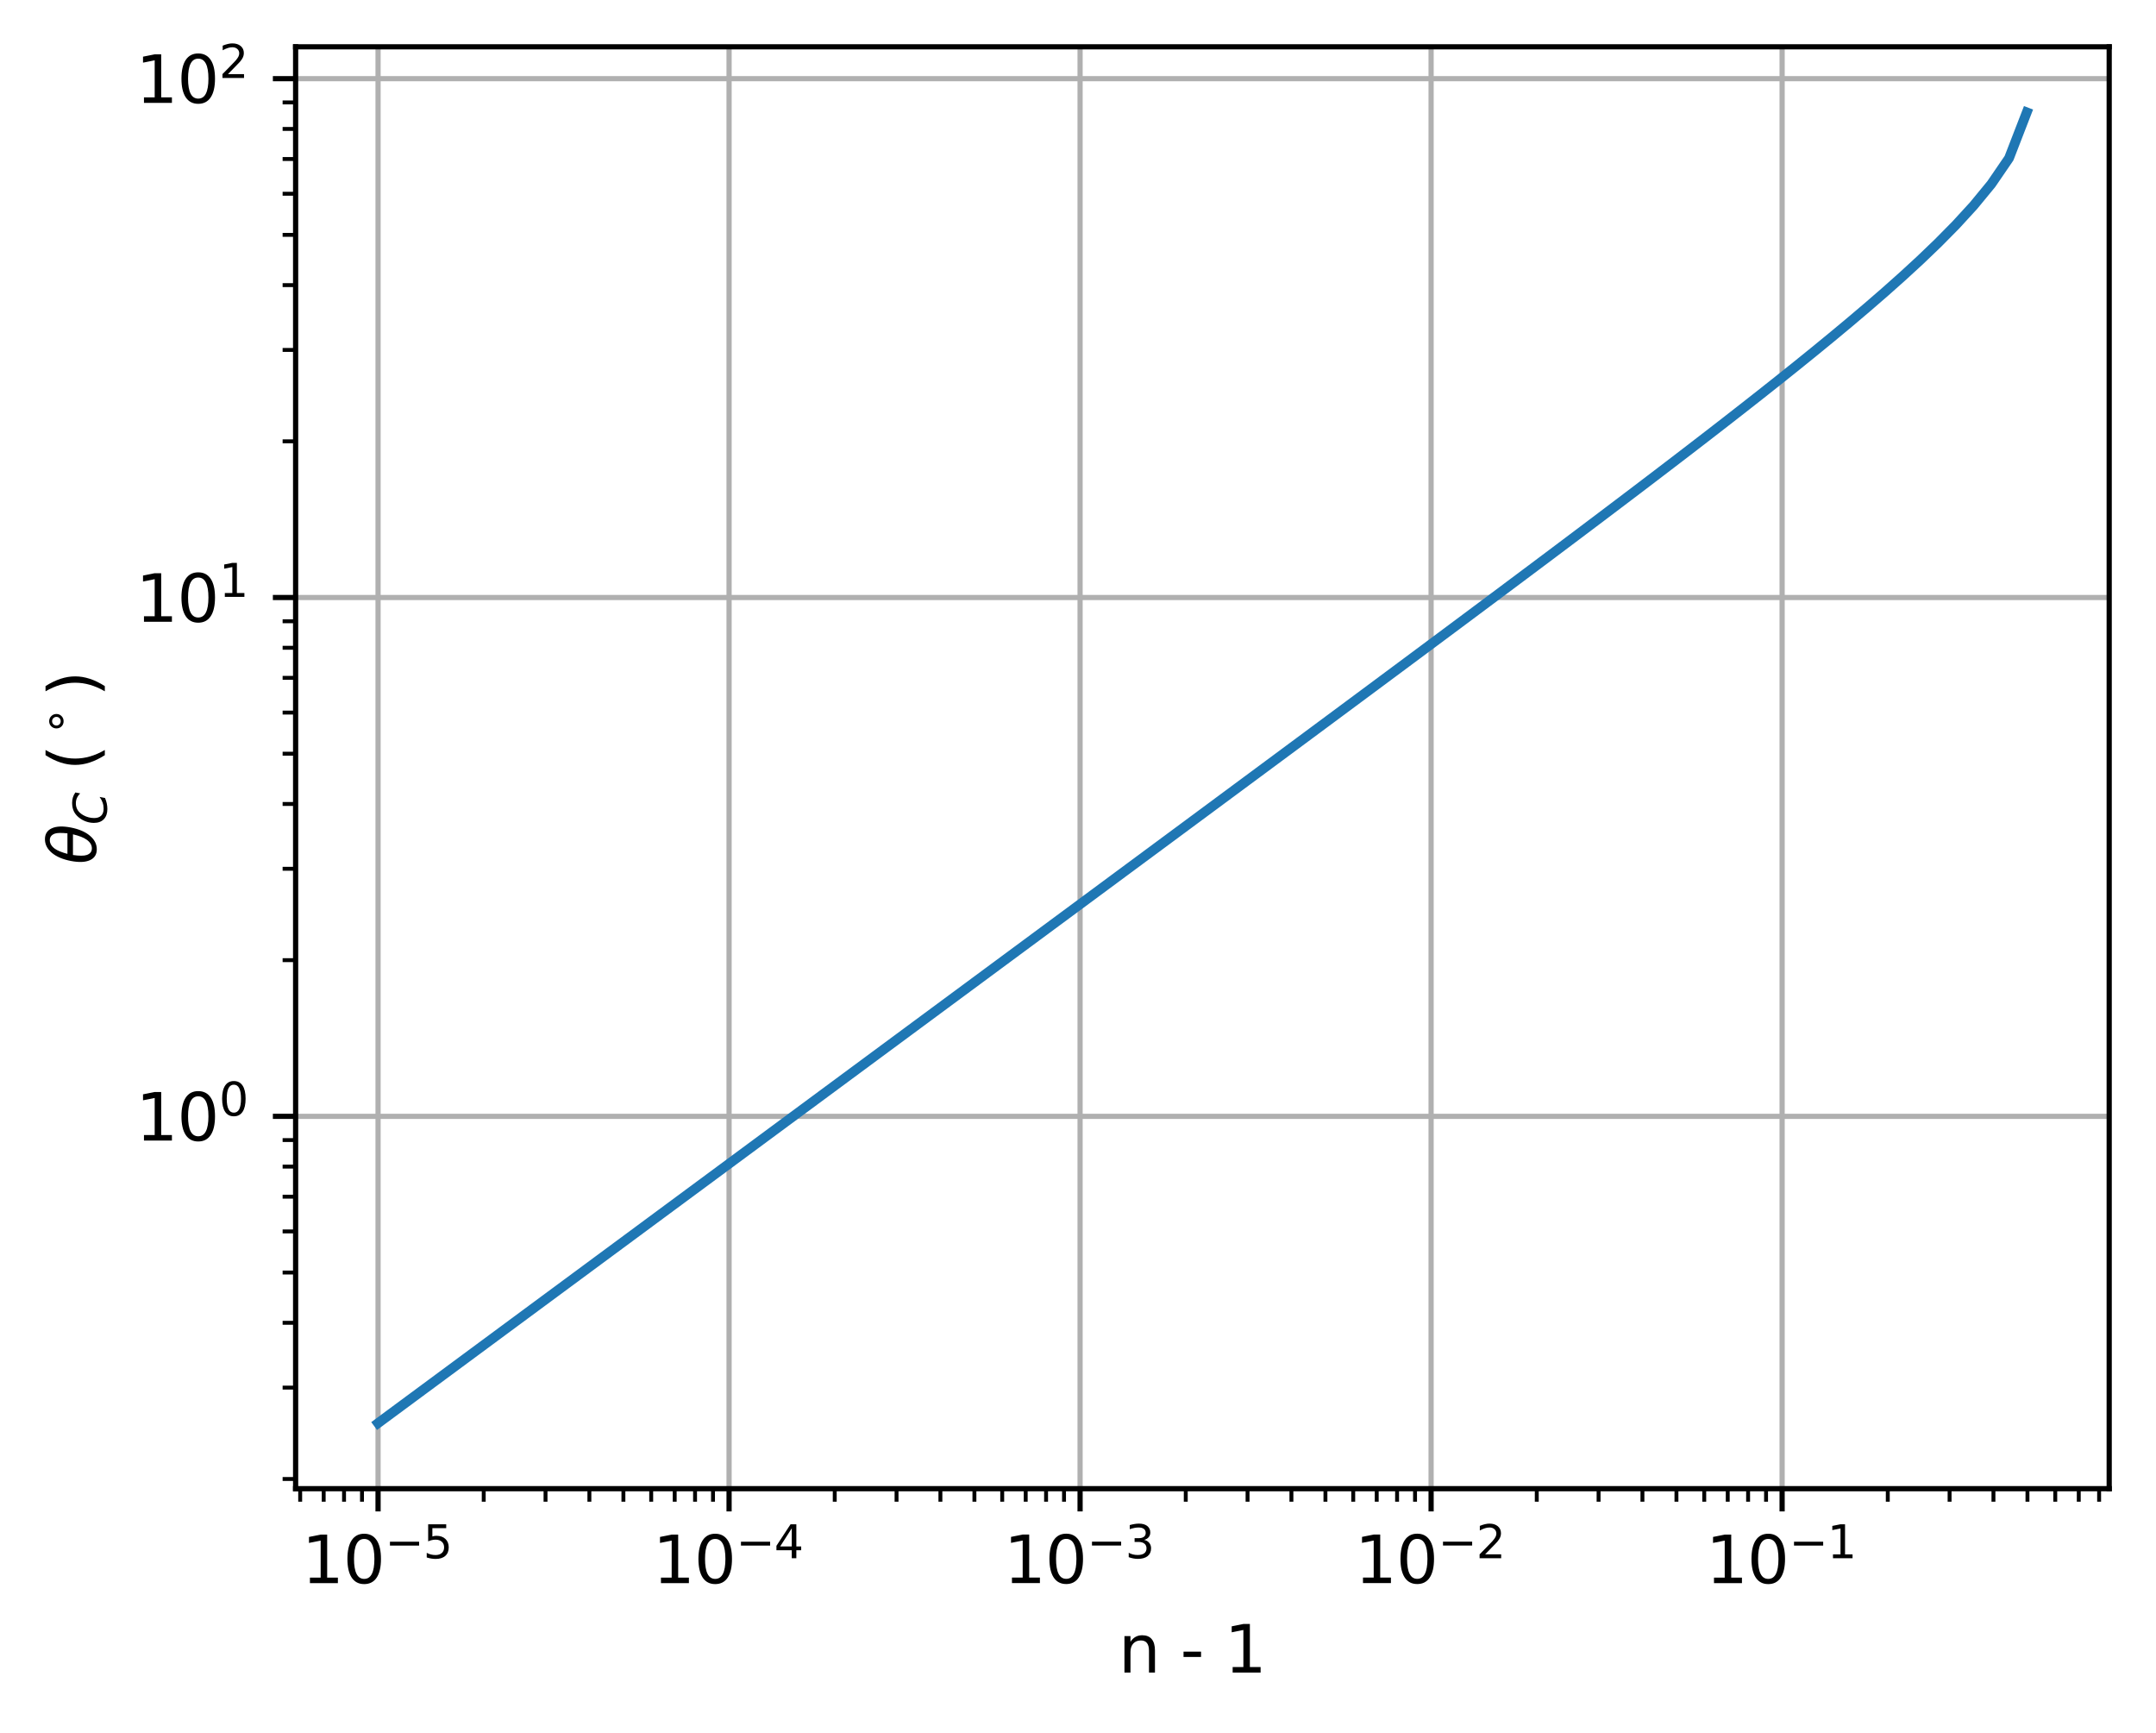 <?xml version="1.0" encoding="utf-8" standalone="no"?>
<!DOCTYPE svg PUBLIC "-//W3C//DTD SVG 1.1//EN"
  "http://www.w3.org/Graphics/SVG/1.1/DTD/svg11.dtd">
<svg xmlns:xlink="http://www.w3.org/1999/xlink" width="331.678pt" height="266.516pt" viewBox="0 0 331.678 266.516" xmlns="http://www.w3.org/2000/svg" version="1.1">
 <defs>
  <style type="text/css">*{stroke-linejoin: round; stroke-linecap: butt}</style>
 </defs>
 <g id="figure_1">
  <g id="patch_1">
   <path d="M 0 266.516 
L 331.678 266.516 
L 331.678 0 
L 0 0 
z
" style="fill: #ffffff"/>
  </g>
  <g id="axes_1">
   <g id="patch_2">
    <path d="M 45.478 228.96 
L 324.478 228.96 
L 324.478 7.2 
L 45.478 7.2 
z
" style="fill: #ffffff"/>
   </g>
   <g id="matplotlib.axis_1">
    <g id="xtick_1">
     <g id="line2d_1">
      <path d="M 58.16 228.96 
L 58.16 7.2 
" clip-path="url(#pb1b0cf7b30)" style="fill: none; stroke: #b0b0b0; stroke-width: 0.8; stroke-linecap: square"/>
     </g>
     <g id="line2d_2">
      <defs>
       <path id="me46b81d432" d="M 0 0 
L 0 3.5 
" style="stroke: #000000; stroke-width: 0.8"/>
      </defs>
      <g>
       <use xlink:href="#me46b81d432" x="58.16" y="228.96" style="stroke: #000000; stroke-width: 0.8"/>
      </g>
     </g>
     <g id="text_1">
      <!-- $\mathdefault{10^{-5}}$ -->
      <g transform="translate(46.41 243.558) scale(0.1 -0.1)">
       <defs>
        <path id="DejaVuSans-31" d="M 794 531 
L 1825 531 
L 1825 4091 
L 703 3866 
L 703 4441 
L 1819 4666 
L 2450 4666 
L 2450 531 
L 3481 531 
L 3481 0 
L 794 0 
L 794 531 
z
" transform="scale(0.016)"/>
        <path id="DejaVuSans-30" d="M 2034 4250 
Q 1547 4250 1301 3770 
Q 1056 3291 1056 2328 
Q 1056 1369 1301 889 
Q 1547 409 2034 409 
Q 2525 409 2770 889 
Q 3016 1369 3016 2328 
Q 3016 3291 2770 3770 
Q 2525 4250 2034 4250 
z
M 2034 4750 
Q 2819 4750 3233 4129 
Q 3647 3509 3647 2328 
Q 3647 1150 3233 529 
Q 2819 -91 2034 -91 
Q 1250 -91 836 529 
Q 422 1150 422 2328 
Q 422 3509 836 4129 
Q 1250 4750 2034 4750 
z
" transform="scale(0.016)"/>
        <path id="DejaVuSans-2212" d="M 678 2272 
L 4684 2272 
L 4684 1741 
L 678 1741 
L 678 2272 
z
" transform="scale(0.016)"/>
        <path id="DejaVuSans-35" d="M 691 4666 
L 3169 4666 
L 3169 4134 
L 1269 4134 
L 1269 2991 
Q 1406 3038 1543 3061 
Q 1681 3084 1819 3084 
Q 2600 3084 3056 2656 
Q 3513 2228 3513 1497 
Q 3513 744 3044 326 
Q 2575 -91 1722 -91 
Q 1428 -91 1123 -41 
Q 819 9 494 109 
L 494 744 
Q 775 591 1075 516 
Q 1375 441 1709 441 
Q 2250 441 2565 725 
Q 2881 1009 2881 1497 
Q 2881 1984 2565 2268 
Q 2250 2553 1709 2553 
Q 1456 2553 1204 2497 
Q 953 2441 691 2322 
L 691 4666 
z
" transform="scale(0.016)"/>
       </defs>
       <use xlink:href="#DejaVuSans-31" transform="translate(0 0.684)"/>
       <use xlink:href="#DejaVuSans-30" transform="translate(63.623 0.684)"/>
       <use xlink:href="#DejaVuSans-2212" transform="translate(128.203 38.966) scale(0.7)"/>
       <use xlink:href="#DejaVuSans-35" transform="translate(186.855 38.966) scale(0.7)"/>
      </g>
     </g>
    </g>
    <g id="xtick_2">
     <g id="line2d_3">
      <path d="M 112.16 228.96 
L 112.16 7.2 
" clip-path="url(#pb1b0cf7b30)" style="fill: none; stroke: #b0b0b0; stroke-width: 0.8; stroke-linecap: square"/>
     </g>
     <g id="line2d_4">
      <g>
       <use xlink:href="#me46b81d432" x="112.16" y="228.96" style="stroke: #000000; stroke-width: 0.8"/>
      </g>
     </g>
     <g id="text_2">
      <!-- $\mathdefault{10^{-4}}$ -->
      <g transform="translate(100.41 243.558) scale(0.1 -0.1)">
       <defs>
        <path id="DejaVuSans-34" d="M 2419 4116 
L 825 1625 
L 2419 1625 
L 2419 4116 
z
M 2253 4666 
L 3047 4666 
L 3047 1625 
L 3713 1625 
L 3713 1100 
L 3047 1100 
L 3047 0 
L 2419 0 
L 2419 1100 
L 313 1100 
L 313 1709 
L 2253 4666 
z
" transform="scale(0.016)"/>
       </defs>
       <use xlink:href="#DejaVuSans-31" transform="translate(0 0.684)"/>
       <use xlink:href="#DejaVuSans-30" transform="translate(63.623 0.684)"/>
       <use xlink:href="#DejaVuSans-2212" transform="translate(128.203 38.966) scale(0.7)"/>
       <use xlink:href="#DejaVuSans-34" transform="translate(186.855 38.966) scale(0.7)"/>
      </g>
     </g>
    </g>
    <g id="xtick_3">
     <g id="line2d_5">
      <path d="M 166.16 228.96 
L 166.16 7.2 
" clip-path="url(#pb1b0cf7b30)" style="fill: none; stroke: #b0b0b0; stroke-width: 0.8; stroke-linecap: square"/>
     </g>
     <g id="line2d_6">
      <g>
       <use xlink:href="#me46b81d432" x="166.16" y="228.96" style="stroke: #000000; stroke-width: 0.8"/>
      </g>
     </g>
     <g id="text_3">
      <!-- $\mathdefault{10^{-3}}$ -->
      <g transform="translate(154.41 243.558) scale(0.1 -0.1)">
       <defs>
        <path id="DejaVuSans-33" d="M 2597 2516 
Q 3050 2419 3304 2112 
Q 3559 1806 3559 1356 
Q 3559 666 3084 287 
Q 2609 -91 1734 -91 
Q 1441 -91 1130 -33 
Q 819 25 488 141 
L 488 750 
Q 750 597 1062 519 
Q 1375 441 1716 441 
Q 2309 441 2620 675 
Q 2931 909 2931 1356 
Q 2931 1769 2642 2001 
Q 2353 2234 1838 2234 
L 1294 2234 
L 1294 2753 
L 1863 2753 
Q 2328 2753 2575 2939 
Q 2822 3125 2822 3475 
Q 2822 3834 2567 4026 
Q 2313 4219 1838 4219 
Q 1578 4219 1281 4162 
Q 984 4106 628 3988 
L 628 4550 
Q 988 4650 1302 4700 
Q 1616 4750 1894 4750 
Q 2613 4750 3031 4423 
Q 3450 4097 3450 3541 
Q 3450 3153 3228 2886 
Q 3006 2619 2597 2516 
z
" transform="scale(0.016)"/>
       </defs>
       <use xlink:href="#DejaVuSans-31" transform="translate(0 0.766)"/>
       <use xlink:href="#DejaVuSans-30" transform="translate(63.623 0.766)"/>
       <use xlink:href="#DejaVuSans-2212" transform="translate(128.203 39.047) scale(0.7)"/>
       <use xlink:href="#DejaVuSans-33" transform="translate(186.855 39.047) scale(0.7)"/>
      </g>
     </g>
    </g>
    <g id="xtick_4">
     <g id="line2d_7">
      <path d="M 220.16 228.96 
L 220.16 7.2 
" clip-path="url(#pb1b0cf7b30)" style="fill: none; stroke: #b0b0b0; stroke-width: 0.8; stroke-linecap: square"/>
     </g>
     <g id="line2d_8">
      <g>
       <use xlink:href="#me46b81d432" x="220.16" y="228.96" style="stroke: #000000; stroke-width: 0.8"/>
      </g>
     </g>
     <g id="text_4">
      <!-- $\mathdefault{10^{-2}}$ -->
      <g transform="translate(208.41 243.558) scale(0.1 -0.1)">
       <defs>
        <path id="DejaVuSans-32" d="M 1228 531 
L 3431 531 
L 3431 0 
L 469 0 
L 469 531 
Q 828 903 1448 1529 
Q 2069 2156 2228 2338 
Q 2531 2678 2651 2914 
Q 2772 3150 2772 3378 
Q 2772 3750 2511 3984 
Q 2250 4219 1831 4219 
Q 1534 4219 1204 4116 
Q 875 4013 500 3803 
L 500 4441 
Q 881 4594 1212 4672 
Q 1544 4750 1819 4750 
Q 2544 4750 2975 4387 
Q 3406 4025 3406 3419 
Q 3406 3131 3298 2873 
Q 3191 2616 2906 2266 
Q 2828 2175 2409 1742 
Q 1991 1309 1228 531 
z
" transform="scale(0.016)"/>
       </defs>
       <use xlink:href="#DejaVuSans-31" transform="translate(0 0.766)"/>
       <use xlink:href="#DejaVuSans-30" transform="translate(63.623 0.766)"/>
       <use xlink:href="#DejaVuSans-2212" transform="translate(128.203 39.047) scale(0.7)"/>
       <use xlink:href="#DejaVuSans-32" transform="translate(186.855 39.047) scale(0.7)"/>
      </g>
     </g>
    </g>
    <g id="xtick_5">
     <g id="line2d_9">
      <path d="M 274.16 228.96 
L 274.16 7.2 
" clip-path="url(#pb1b0cf7b30)" style="fill: none; stroke: #b0b0b0; stroke-width: 0.8; stroke-linecap: square"/>
     </g>
     <g id="line2d_10">
      <g>
       <use xlink:href="#me46b81d432" x="274.16" y="228.96" style="stroke: #000000; stroke-width: 0.8"/>
      </g>
     </g>
     <g id="text_5">
      <!-- $\mathdefault{10^{-1}}$ -->
      <g transform="translate(262.41 243.558) scale(0.1 -0.1)">
       <use xlink:href="#DejaVuSans-31" transform="translate(0 0.684)"/>
       <use xlink:href="#DejaVuSans-30" transform="translate(63.623 0.684)"/>
       <use xlink:href="#DejaVuSans-2212" transform="translate(128.203 38.966) scale(0.7)"/>
       <use xlink:href="#DejaVuSans-31" transform="translate(186.855 38.966) scale(0.7)"/>
      </g>
     </g>
    </g>
    <g id="xtick_6">
     <g id="line2d_11">
      <defs>
       <path id="mbabf05ce17" d="M 0 0 
L 0 2 
" style="stroke: #000000; stroke-width: 0.6"/>
      </defs>
      <g>
       <use xlink:href="#mbabf05ce17" x="46.18" y="228.96" style="stroke: #000000; stroke-width: 0.6"/>
      </g>
     </g>
    </g>
    <g id="xtick_7">
     <g id="line2d_12">
      <g>
       <use xlink:href="#mbabf05ce17" x="49.795" y="228.96" style="stroke: #000000; stroke-width: 0.6"/>
      </g>
     </g>
    </g>
    <g id="xtick_8">
     <g id="line2d_13">
      <g>
       <use xlink:href="#mbabf05ce17" x="52.927" y="228.96" style="stroke: #000000; stroke-width: 0.6"/>
      </g>
     </g>
    </g>
    <g id="xtick_9">
     <g id="line2d_14">
      <g>
       <use xlink:href="#mbabf05ce17" x="55.689" y="228.96" style="stroke: #000000; stroke-width: 0.6"/>
      </g>
     </g>
    </g>
    <g id="xtick_10">
     <g id="line2d_15">
      <g>
       <use xlink:href="#mbabf05ce17" x="74.416" y="228.96" style="stroke: #000000; stroke-width: 0.6"/>
      </g>
     </g>
    </g>
    <g id="xtick_11">
     <g id="line2d_16">
      <g>
       <use xlink:href="#mbabf05ce17" x="83.924" y="228.96" style="stroke: #000000; stroke-width: 0.6"/>
      </g>
     </g>
    </g>
    <g id="xtick_12">
     <g id="line2d_17">
      <g>
       <use xlink:href="#mbabf05ce17" x="90.671" y="228.96" style="stroke: #000000; stroke-width: 0.6"/>
      </g>
     </g>
    </g>
    <g id="xtick_13">
     <g id="line2d_18">
      <g>
       <use xlink:href="#mbabf05ce17" x="95.904" y="228.96" style="stroke: #000000; stroke-width: 0.6"/>
      </g>
     </g>
    </g>
    <g id="xtick_14">
     <g id="line2d_19">
      <g>
       <use xlink:href="#mbabf05ce17" x="100.18" y="228.96" style="stroke: #000000; stroke-width: 0.6"/>
      </g>
     </g>
    </g>
    <g id="xtick_15">
     <g id="line2d_20">
      <g>
       <use xlink:href="#mbabf05ce17" x="103.795" y="228.96" style="stroke: #000000; stroke-width: 0.6"/>
      </g>
     </g>
    </g>
    <g id="xtick_16">
     <g id="line2d_21">
      <g>
       <use xlink:href="#mbabf05ce17" x="106.927" y="228.96" style="stroke: #000000; stroke-width: 0.6"/>
      </g>
     </g>
    </g>
    <g id="xtick_17">
     <g id="line2d_22">
      <g>
       <use xlink:href="#mbabf05ce17" x="109.689" y="228.96" style="stroke: #000000; stroke-width: 0.6"/>
      </g>
     </g>
    </g>
    <g id="xtick_18">
     <g id="line2d_23">
      <g>
       <use xlink:href="#mbabf05ce17" x="128.416" y="228.96" style="stroke: #000000; stroke-width: 0.6"/>
      </g>
     </g>
    </g>
    <g id="xtick_19">
     <g id="line2d_24">
      <g>
       <use xlink:href="#mbabf05ce17" x="137.924" y="228.96" style="stroke: #000000; stroke-width: 0.6"/>
      </g>
     </g>
    </g>
    <g id="xtick_20">
     <g id="line2d_25">
      <g>
       <use xlink:href="#mbabf05ce17" x="144.671" y="228.96" style="stroke: #000000; stroke-width: 0.6"/>
      </g>
     </g>
    </g>
    <g id="xtick_21">
     <g id="line2d_26">
      <g>
       <use xlink:href="#mbabf05ce17" x="149.904" y="228.96" style="stroke: #000000; stroke-width: 0.6"/>
      </g>
     </g>
    </g>
    <g id="xtick_22">
     <g id="line2d_27">
      <g>
       <use xlink:href="#mbabf05ce17" x="154.18" y="228.96" style="stroke: #000000; stroke-width: 0.6"/>
      </g>
     </g>
    </g>
    <g id="xtick_23">
     <g id="line2d_28">
      <g>
       <use xlink:href="#mbabf05ce17" x="157.795" y="228.96" style="stroke: #000000; stroke-width: 0.6"/>
      </g>
     </g>
    </g>
    <g id="xtick_24">
     <g id="line2d_29">
      <g>
       <use xlink:href="#mbabf05ce17" x="160.927" y="228.96" style="stroke: #000000; stroke-width: 0.6"/>
      </g>
     </g>
    </g>
    <g id="xtick_25">
     <g id="line2d_30">
      <g>
       <use xlink:href="#mbabf05ce17" x="163.689" y="228.96" style="stroke: #000000; stroke-width: 0.6"/>
      </g>
     </g>
    </g>
    <g id="xtick_26">
     <g id="line2d_31">
      <g>
       <use xlink:href="#mbabf05ce17" x="182.416" y="228.96" style="stroke: #000000; stroke-width: 0.6"/>
      </g>
     </g>
    </g>
    <g id="xtick_27">
     <g id="line2d_32">
      <g>
       <use xlink:href="#mbabf05ce17" x="191.924" y="228.96" style="stroke: #000000; stroke-width: 0.6"/>
      </g>
     </g>
    </g>
    <g id="xtick_28">
     <g id="line2d_33">
      <g>
       <use xlink:href="#mbabf05ce17" x="198.671" y="228.96" style="stroke: #000000; stroke-width: 0.6"/>
      </g>
     </g>
    </g>
    <g id="xtick_29">
     <g id="line2d_34">
      <g>
       <use xlink:href="#mbabf05ce17" x="203.904" y="228.96" style="stroke: #000000; stroke-width: 0.6"/>
      </g>
     </g>
    </g>
    <g id="xtick_30">
     <g id="line2d_35">
      <g>
       <use xlink:href="#mbabf05ce17" x="208.18" y="228.96" style="stroke: #000000; stroke-width: 0.6"/>
      </g>
     </g>
    </g>
    <g id="xtick_31">
     <g id="line2d_36">
      <g>
       <use xlink:href="#mbabf05ce17" x="211.795" y="228.96" style="stroke: #000000; stroke-width: 0.6"/>
      </g>
     </g>
    </g>
    <g id="xtick_32">
     <g id="line2d_37">
      <g>
       <use xlink:href="#mbabf05ce17" x="214.927" y="228.96" style="stroke: #000000; stroke-width: 0.6"/>
      </g>
     </g>
    </g>
    <g id="xtick_33">
     <g id="line2d_38">
      <g>
       <use xlink:href="#mbabf05ce17" x="217.689" y="228.96" style="stroke: #000000; stroke-width: 0.6"/>
      </g>
     </g>
    </g>
    <g id="xtick_34">
     <g id="line2d_39">
      <g>
       <use xlink:href="#mbabf05ce17" x="236.416" y="228.96" style="stroke: #000000; stroke-width: 0.6"/>
      </g>
     </g>
    </g>
    <g id="xtick_35">
     <g id="line2d_40">
      <g>
       <use xlink:href="#mbabf05ce17" x="245.924" y="228.96" style="stroke: #000000; stroke-width: 0.6"/>
      </g>
     </g>
    </g>
    <g id="xtick_36">
     <g id="line2d_41">
      <g>
       <use xlink:href="#mbabf05ce17" x="252.671" y="228.96" style="stroke: #000000; stroke-width: 0.6"/>
      </g>
     </g>
    </g>
    <g id="xtick_37">
     <g id="line2d_42">
      <g>
       <use xlink:href="#mbabf05ce17" x="257.904" y="228.96" style="stroke: #000000; stroke-width: 0.6"/>
      </g>
     </g>
    </g>
    <g id="xtick_38">
     <g id="line2d_43">
      <g>
       <use xlink:href="#mbabf05ce17" x="262.18" y="228.96" style="stroke: #000000; stroke-width: 0.6"/>
      </g>
     </g>
    </g>
    <g id="xtick_39">
     <g id="line2d_44">
      <g>
       <use xlink:href="#mbabf05ce17" x="265.795" y="228.96" style="stroke: #000000; stroke-width: 0.6"/>
      </g>
     </g>
    </g>
    <g id="xtick_40">
     <g id="line2d_45">
      <g>
       <use xlink:href="#mbabf05ce17" x="268.927" y="228.96" style="stroke: #000000; stroke-width: 0.6"/>
      </g>
     </g>
    </g>
    <g id="xtick_41">
     <g id="line2d_46">
      <g>
       <use xlink:href="#mbabf05ce17" x="271.689" y="228.96" style="stroke: #000000; stroke-width: 0.6"/>
      </g>
     </g>
    </g>
    <g id="xtick_42">
     <g id="line2d_47">
      <g>
       <use xlink:href="#mbabf05ce17" x="290.416" y="228.96" style="stroke: #000000; stroke-width: 0.6"/>
      </g>
     </g>
    </g>
    <g id="xtick_43">
     <g id="line2d_48">
      <g>
       <use xlink:href="#mbabf05ce17" x="299.924" y="228.96" style="stroke: #000000; stroke-width: 0.6"/>
      </g>
     </g>
    </g>
    <g id="xtick_44">
     <g id="line2d_49">
      <g>
       <use xlink:href="#mbabf05ce17" x="306.671" y="228.96" style="stroke: #000000; stroke-width: 0.6"/>
      </g>
     </g>
    </g>
    <g id="xtick_45">
     <g id="line2d_50">
      <g>
       <use xlink:href="#mbabf05ce17" x="311.904" y="228.96" style="stroke: #000000; stroke-width: 0.6"/>
      </g>
     </g>
    </g>
    <g id="xtick_46">
     <g id="line2d_51">
      <g>
       <use xlink:href="#mbabf05ce17" x="316.18" y="228.96" style="stroke: #000000; stroke-width: 0.6"/>
      </g>
     </g>
    </g>
    <g id="xtick_47">
     <g id="line2d_52">
      <g>
       <use xlink:href="#mbabf05ce17" x="319.795" y="228.96" style="stroke: #000000; stroke-width: 0.6"/>
      </g>
     </g>
    </g>
    <g id="xtick_48">
     <g id="line2d_53">
      <g>
       <use xlink:href="#mbabf05ce17" x="322.927" y="228.96" style="stroke: #000000; stroke-width: 0.6"/>
      </g>
     </g>
    </g>
    <g id="text_6">
     <!-- n - 1  -->
     <g transform="translate(172.057 257.237) scale(0.1 -0.1)">
      <defs>
       <path id="DejaVuSans-6e" d="M 3513 2113 
L 3513 0 
L 2938 0 
L 2938 2094 
Q 2938 2591 2744 2837 
Q 2550 3084 2163 3084 
Q 1697 3084 1428 2787 
Q 1159 2491 1159 1978 
L 1159 0 
L 581 0 
L 581 3500 
L 1159 3500 
L 1159 2956 
Q 1366 3272 1645 3428 
Q 1925 3584 2291 3584 
Q 2894 3584 3203 3211 
Q 3513 2838 3513 2113 
z
" transform="scale(0.016)"/>
       <path id="DejaVuSans-20" transform="scale(0.016)"/>
       <path id="DejaVuSans-2d" d="M 313 2009 
L 1997 2009 
L 1997 1497 
L 313 1497 
L 313 2009 
z
" transform="scale(0.016)"/>
      </defs>
      <use xlink:href="#DejaVuSans-6e"/>
      <use xlink:href="#DejaVuSans-20" x="63.379"/>
      <use xlink:href="#DejaVuSans-2d" x="95.166"/>
      <use xlink:href="#DejaVuSans-20" x="131.25"/>
      <use xlink:href="#DejaVuSans-31" x="163.037"/>
      <use xlink:href="#DejaVuSans-20" x="226.66"/>
     </g>
    </g>
   </g>
   <g id="matplotlib.axis_2">
    <g id="ytick_1">
     <g id="line2d_54">
      <path d="M 45.478 171.692 
L 324.478 171.692 
" clip-path="url(#pb1b0cf7b30)" style="fill: none; stroke: #b0b0b0; stroke-width: 0.8; stroke-linecap: square"/>
     </g>
     <g id="line2d_55">
      <defs>
       <path id="m5208542e32" d="M 0 0 
L -3.5 0 
" style="stroke: #000000; stroke-width: 0.8"/>
      </defs>
      <g>
       <use xlink:href="#m5208542e32" x="45.478" y="171.692" style="stroke: #000000; stroke-width: 0.8"/>
      </g>
     </g>
     <g id="text_7">
      <!-- $\mathdefault{10^{0}}$ -->
      <g transform="translate(20.878 175.491) scale(0.1 -0.1)">
       <use xlink:href="#DejaVuSans-31" transform="translate(0 0.766)"/>
       <use xlink:href="#DejaVuSans-30" transform="translate(63.623 0.766)"/>
       <use xlink:href="#DejaVuSans-30" transform="translate(128.203 39.047) scale(0.7)"/>
      </g>
     </g>
    </g>
    <g id="ytick_2">
     <g id="line2d_56">
      <path d="M 45.478 91.895 
L 324.478 91.895 
" clip-path="url(#pb1b0cf7b30)" style="fill: none; stroke: #b0b0b0; stroke-width: 0.8; stroke-linecap: square"/>
     </g>
     <g id="line2d_57">
      <g>
       <use xlink:href="#m5208542e32" x="45.478" y="91.895" style="stroke: #000000; stroke-width: 0.8"/>
      </g>
     </g>
     <g id="text_8">
      <!-- $\mathdefault{10^{1}}$ -->
      <g transform="translate(20.878 95.694) scale(0.1 -0.1)">
       <use xlink:href="#DejaVuSans-31" transform="translate(0 0.684)"/>
       <use xlink:href="#DejaVuSans-30" transform="translate(63.623 0.684)"/>
       <use xlink:href="#DejaVuSans-31" transform="translate(128.203 38.966) scale(0.7)"/>
      </g>
     </g>
    </g>
    <g id="ytick_3">
     <g id="line2d_58">
      <path d="M 45.478 12.099 
L 324.478 12.099 
" clip-path="url(#pb1b0cf7b30)" style="fill: none; stroke: #b0b0b0; stroke-width: 0.8; stroke-linecap: square"/>
     </g>
     <g id="line2d_59">
      <g>
       <use xlink:href="#m5208542e32" x="45.478" y="12.099" style="stroke: #000000; stroke-width: 0.8"/>
      </g>
     </g>
     <g id="text_9">
      <!-- $\mathdefault{10^{2}}$ -->
      <g transform="translate(20.878 15.898) scale(0.1 -0.1)">
       <use xlink:href="#DejaVuSans-31" transform="translate(0 0.766)"/>
       <use xlink:href="#DejaVuSans-30" transform="translate(63.623 0.766)"/>
       <use xlink:href="#DejaVuSans-32" transform="translate(128.203 39.047) scale(0.7)"/>
      </g>
     </g>
    </g>
    <g id="ytick_4">
     <g id="line2d_60">
      <defs>
       <path id="m549b9dddf7" d="M 0 0 
L -2 0 
" style="stroke: #000000; stroke-width: 0.6"/>
      </defs>
      <g>
       <use xlink:href="#m549b9dddf7" x="45.478" y="227.467" style="stroke: #000000; stroke-width: 0.6"/>
      </g>
     </g>
    </g>
    <g id="ytick_5">
     <g id="line2d_61">
      <g>
       <use xlink:href="#m549b9dddf7" x="45.478" y="213.415" style="stroke: #000000; stroke-width: 0.6"/>
      </g>
     </g>
    </g>
    <g id="ytick_6">
     <g id="line2d_62">
      <g>
       <use xlink:href="#m549b9dddf7" x="45.478" y="203.446" style="stroke: #000000; stroke-width: 0.6"/>
      </g>
     </g>
    </g>
    <g id="ytick_7">
     <g id="line2d_63">
      <g>
       <use xlink:href="#m549b9dddf7" x="45.478" y="195.713" style="stroke: #000000; stroke-width: 0.6"/>
      </g>
     </g>
    </g>
    <g id="ytick_8">
     <g id="line2d_64">
      <g>
       <use xlink:href="#m549b9dddf7" x="45.478" y="189.394" style="stroke: #000000; stroke-width: 0.6"/>
      </g>
     </g>
    </g>
    <g id="ytick_9">
     <g id="line2d_65">
      <g>
       <use xlink:href="#m549b9dddf7" x="45.478" y="184.052" style="stroke: #000000; stroke-width: 0.6"/>
      </g>
     </g>
    </g>
    <g id="ytick_10">
     <g id="line2d_66">
      <g>
       <use xlink:href="#m549b9dddf7" x="45.478" y="179.425" style="stroke: #000000; stroke-width: 0.6"/>
      </g>
     </g>
    </g>
    <g id="ytick_11">
     <g id="line2d_67">
      <g>
       <use xlink:href="#m549b9dddf7" x="45.478" y="175.343" style="stroke: #000000; stroke-width: 0.6"/>
      </g>
     </g>
    </g>
    <g id="ytick_12">
     <g id="line2d_68">
      <g>
       <use xlink:href="#m549b9dddf7" x="45.478" y="147.67" style="stroke: #000000; stroke-width: 0.6"/>
      </g>
     </g>
    </g>
    <g id="ytick_13">
     <g id="line2d_69">
      <g>
       <use xlink:href="#m549b9dddf7" x="45.478" y="133.619" style="stroke: #000000; stroke-width: 0.6"/>
      </g>
     </g>
    </g>
    <g id="ytick_14">
     <g id="line2d_70">
      <g>
       <use xlink:href="#m549b9dddf7" x="45.478" y="123.649" style="stroke: #000000; stroke-width: 0.6"/>
      </g>
     </g>
    </g>
    <g id="ytick_15">
     <g id="line2d_71">
      <g>
       <use xlink:href="#m549b9dddf7" x="45.478" y="115.916" style="stroke: #000000; stroke-width: 0.6"/>
      </g>
     </g>
    </g>
    <g id="ytick_16">
     <g id="line2d_72">
      <g>
       <use xlink:href="#m549b9dddf7" x="45.478" y="109.598" style="stroke: #000000; stroke-width: 0.6"/>
      </g>
     </g>
    </g>
    <g id="ytick_17">
     <g id="line2d_73">
      <g>
       <use xlink:href="#m549b9dddf7" x="45.478" y="104.256" style="stroke: #000000; stroke-width: 0.6"/>
      </g>
     </g>
    </g>
    <g id="ytick_18">
     <g id="line2d_74">
      <g>
       <use xlink:href="#m549b9dddf7" x="45.478" y="99.628" style="stroke: #000000; stroke-width: 0.6"/>
      </g>
     </g>
    </g>
    <g id="ytick_19">
     <g id="line2d_75">
      <g>
       <use xlink:href="#m549b9dddf7" x="45.478" y="95.546" style="stroke: #000000; stroke-width: 0.6"/>
      </g>
     </g>
    </g>
    <g id="ytick_20">
     <g id="line2d_76">
      <g>
       <use xlink:href="#m549b9dddf7" x="45.478" y="67.874" style="stroke: #000000; stroke-width: 0.6"/>
      </g>
     </g>
    </g>
    <g id="ytick_21">
     <g id="line2d_77">
      <g>
       <use xlink:href="#m549b9dddf7" x="45.478" y="53.823" style="stroke: #000000; stroke-width: 0.6"/>
      </g>
     </g>
    </g>
    <g id="ytick_22">
     <g id="line2d_78">
      <g>
       <use xlink:href="#m549b9dddf7" x="45.478" y="43.853" style="stroke: #000000; stroke-width: 0.6"/>
      </g>
     </g>
    </g>
    <g id="ytick_23">
     <g id="line2d_79">
      <g>
       <use xlink:href="#m549b9dddf7" x="45.478" y="36.12" style="stroke: #000000; stroke-width: 0.6"/>
      </g>
     </g>
    </g>
    <g id="ytick_24">
     <g id="line2d_80">
      <g>
       <use xlink:href="#m549b9dddf7" x="45.478" y="29.801" style="stroke: #000000; stroke-width: 0.6"/>
      </g>
     </g>
    </g>
    <g id="ytick_25">
     <g id="line2d_81">
      <g>
       <use xlink:href="#m549b9dddf7" x="45.478" y="24.459" style="stroke: #000000; stroke-width: 0.6"/>
      </g>
     </g>
    </g>
    <g id="ytick_26">
     <g id="line2d_82">
      <g>
       <use xlink:href="#m549b9dddf7" x="45.478" y="19.832" style="stroke: #000000; stroke-width: 0.6"/>
      </g>
     </g>
    </g>
    <g id="ytick_27">
     <g id="line2d_83">
      <g>
       <use xlink:href="#m549b9dddf7" x="45.478" y="15.75" style="stroke: #000000; stroke-width: 0.6"/>
      </g>
     </g>
    </g>
    <g id="text_10">
     <!-- $\theta_C$ ($^\circ$) -->
     <g transform="translate(14.798 132.98) rotate(-90) scale(0.1 -0.1)">
      <defs>
       <path id="DejaVuSans-Oblique-3b8" d="M 2913 2219 
L 925 2219 
Q 791 1284 928 888 
Q 1100 400 1566 400 
Q 2034 400 2391 891 
Q 2703 1322 2913 2219 
z
M 3009 2750 
Q 3094 3638 2984 3950 
Q 2813 4444 2353 4444 
Q 1875 4444 1525 3956 
Q 1250 3563 1034 2750 
L 3009 2750 
z
M 2444 4913 
Q 3194 4913 3494 4250 
Q 3794 3591 3566 2422 
Q 3341 1256 2781 594 
Q 2225 -72 1475 -72 
Q 722 -72 425 594 
Q 128 1256 353 2422 
Q 581 3591 1134 4250 
Q 1691 4913 2444 4913 
z
" transform="scale(0.016)"/>
       <path id="DejaVuSans-Oblique-43" d="M 4447 4306 
L 4319 3641 
Q 4019 3944 3683 4091 
Q 3347 4238 2956 4238 
Q 2422 4238 2017 3981 
Q 1613 3725 1319 3200 
Q 1131 2863 1032 2486 
Q 934 2109 934 1728 
Q 934 1091 1264 756 
Q 1594 422 2222 422 
Q 2656 422 3056 561 
Q 3456 700 3834 978 
L 3688 231 
Q 3316 72 2936 -9 
Q 2556 -91 2175 -91 
Q 1278 -91 773 396 
Q 269 884 269 1753 
Q 269 2309 461 2846 
Q 653 3384 1013 3828 
Q 1394 4300 1883 4525 
Q 2372 4750 3022 4750 
Q 3422 4750 3780 4639 
Q 4138 4528 4447 4306 
z
" transform="scale(0.016)"/>
       <path id="DejaVuSans-28" d="M 1984 4856 
Q 1566 4138 1362 3434 
Q 1159 2731 1159 2009 
Q 1159 1288 1364 580 
Q 1569 -128 1984 -844 
L 1484 -844 
Q 1016 -109 783 600 
Q 550 1309 550 2009 
Q 550 2706 781 3412 
Q 1013 4119 1484 4856 
L 1984 4856 
z
" transform="scale(0.016)"/>
       <path id="DejaVuSans-2218" d="M 2000 2619 
Q 1750 2619 1578 2445 
Q 1406 2272 1406 2022 
Q 1406 1775 1578 1605 
Q 1750 1435 2000 1435 
Q 2250 1435 2422 1605 
Q 2594 1775 2594 2022 
Q 2594 2269 2420 2444 
Q 2247 2619 2000 2619 
z
M 2000 3022 
Q 2200 3022 2384 2945 
Q 2569 2869 2703 2725 
Q 2847 2585 2919 2406 
Q 2991 2228 2991 2022 
Q 2991 1610 2702 1324 
Q 2413 1038 1994 1038 
Q 1572 1038 1290 1319 
Q 1009 1600 1009 2022 
Q 1009 2441 1296 2731 
Q 1584 3022 2000 3022 
z
" transform="scale(0.016)"/>
       <path id="DejaVuSans-29" d="M 513 4856 
L 1013 4856 
Q 1481 4119 1714 3412 
Q 1947 2706 1947 2009 
Q 1947 1309 1714 600 
Q 1481 -109 1013 -844 
L 513 -844 
Q 928 -128 1133 580 
Q 1338 1288 1338 2009 
Q 1338 2731 1133 3434 
Q 928 4138 513 4856 
z
" transform="scale(0.016)"/>
      </defs>
      <use xlink:href="#DejaVuSans-Oblique-3b8" transform="translate(0 0.234)"/>
      <use xlink:href="#DejaVuSans-Oblique-43" transform="translate(61.182 -16.172) scale(0.7)"/>
      <use xlink:href="#DejaVuSans-20" transform="translate(112.793 0.234)"/>
      <use xlink:href="#DejaVuSans-28" transform="translate(144.58 0.234)"/>
      <use xlink:href="#DejaVuSans-2218" transform="translate(198.188 38.516) scale(0.7)"/>
      <use xlink:href="#DejaVuSans-29" transform="translate(258.379 0.234)"/>
     </g>
    </g>
   </g>
   <g id="line2d_84">
    <path d="M 58.16 218.88 
L 60.887 216.865 
L 63.614 214.85 
L 66.342 212.835 
L 69.069 210.82 
L 71.796 208.805 
L 74.524 206.79 
L 77.251 204.774 
L 79.978 202.759 
L 82.705 200.744 
L 85.433 198.729 
L 88.16 196.714 
L 90.887 194.699 
L 93.614 192.684 
L 96.342 190.669 
L 99.069 188.654 
L 101.796 186.638 
L 104.524 184.623 
L 107.251 182.608 
L 109.978 180.593 
L 112.705 178.578 
L 115.433 176.563 
L 118.16 174.547 
L 120.887 172.532 
L 123.614 170.517 
L 126.342 168.501 
L 129.069 166.486 
L 131.796 164.471 
L 134.524 162.455 
L 137.251 160.44 
L 139.978 158.425 
L 142.705 156.409 
L 145.433 154.393 
L 148.16 152.378 
L 150.887 150.362 
L 153.614 148.346 
L 156.342 146.33 
L 159.069 144.314 
L 161.796 142.298 
L 164.524 140.282 
L 167.251 138.266 
L 169.978 136.249 
L 172.705 134.232 
L 175.433 132.215 
L 178.16 130.198 
L 180.887 128.181 
L 183.614 126.163 
L 186.342 124.145 
L 189.069 122.126 
L 191.796 120.108 
L 194.524 118.088 
L 197.251 116.068 
L 199.978 114.048 
L 202.705 112.027 
L 205.433 110.005 
L 208.16 107.982 
L 210.887 105.959 
L 213.614 103.934 
L 216.342 101.908 
L 219.069 99.88 
L 221.796 97.852 
L 224.524 95.821 
L 227.251 93.788 
L 229.978 91.754 
L 232.705 89.716 
L 235.433 87.676 
L 238.16 85.633 
L 240.887 83.586 
L 243.614 81.535 
L 246.342 79.48 
L 249.069 77.419 
L 251.796 75.353 
L 254.524 73.279 
L 257.251 71.198 
L 259.978 69.108 
L 262.705 67.008 
L 265.433 64.896 
L 268.16 62.77 
L 270.887 60.63 
L 273.614 58.471 
L 276.342 56.291 
L 279.069 54.086 
L 281.796 51.852 
L 284.524 49.584 
L 287.251 47.272 
L 289.978 44.91 
L 292.705 42.483 
L 295.433 39.974 
L 298.16 37.358 
L 300.887 34.596 
L 303.614 31.622 
L 306.342 28.307 
L 309.069 24.322 
L 311.796 17.28 
" clip-path="url(#pb1b0cf7b30)" style="fill: none; stroke: #1f77b4; stroke-width: 1.5; stroke-linecap: square"/>
   </g>
   <g id="patch_3">
    <path d="M 45.478 228.96 
L 45.478 7.2 
" style="fill: none; stroke: #000000; stroke-width: 0.8; stroke-linejoin: miter; stroke-linecap: square"/>
   </g>
   <g id="patch_4">
    <path d="M 324.478 228.96 
L 324.478 7.2 
" style="fill: none; stroke: #000000; stroke-width: 0.8; stroke-linejoin: miter; stroke-linecap: square"/>
   </g>
   <g id="patch_5">
    <path d="M 45.478 228.96 
L 324.478 228.96 
" style="fill: none; stroke: #000000; stroke-width: 0.8; stroke-linejoin: miter; stroke-linecap: square"/>
   </g>
   <g id="patch_6">
    <path d="M 45.478 7.2 
L 324.478 7.2 
" style="fill: none; stroke: #000000; stroke-width: 0.8; stroke-linejoin: miter; stroke-linecap: square"/>
   </g>
  </g>
 </g>
 <defs>
  <clipPath id="pb1b0cf7b30">
   <rect x="45.478" y="7.2" width="279" height="221.76"/>
  </clipPath>
 </defs>
</svg>
